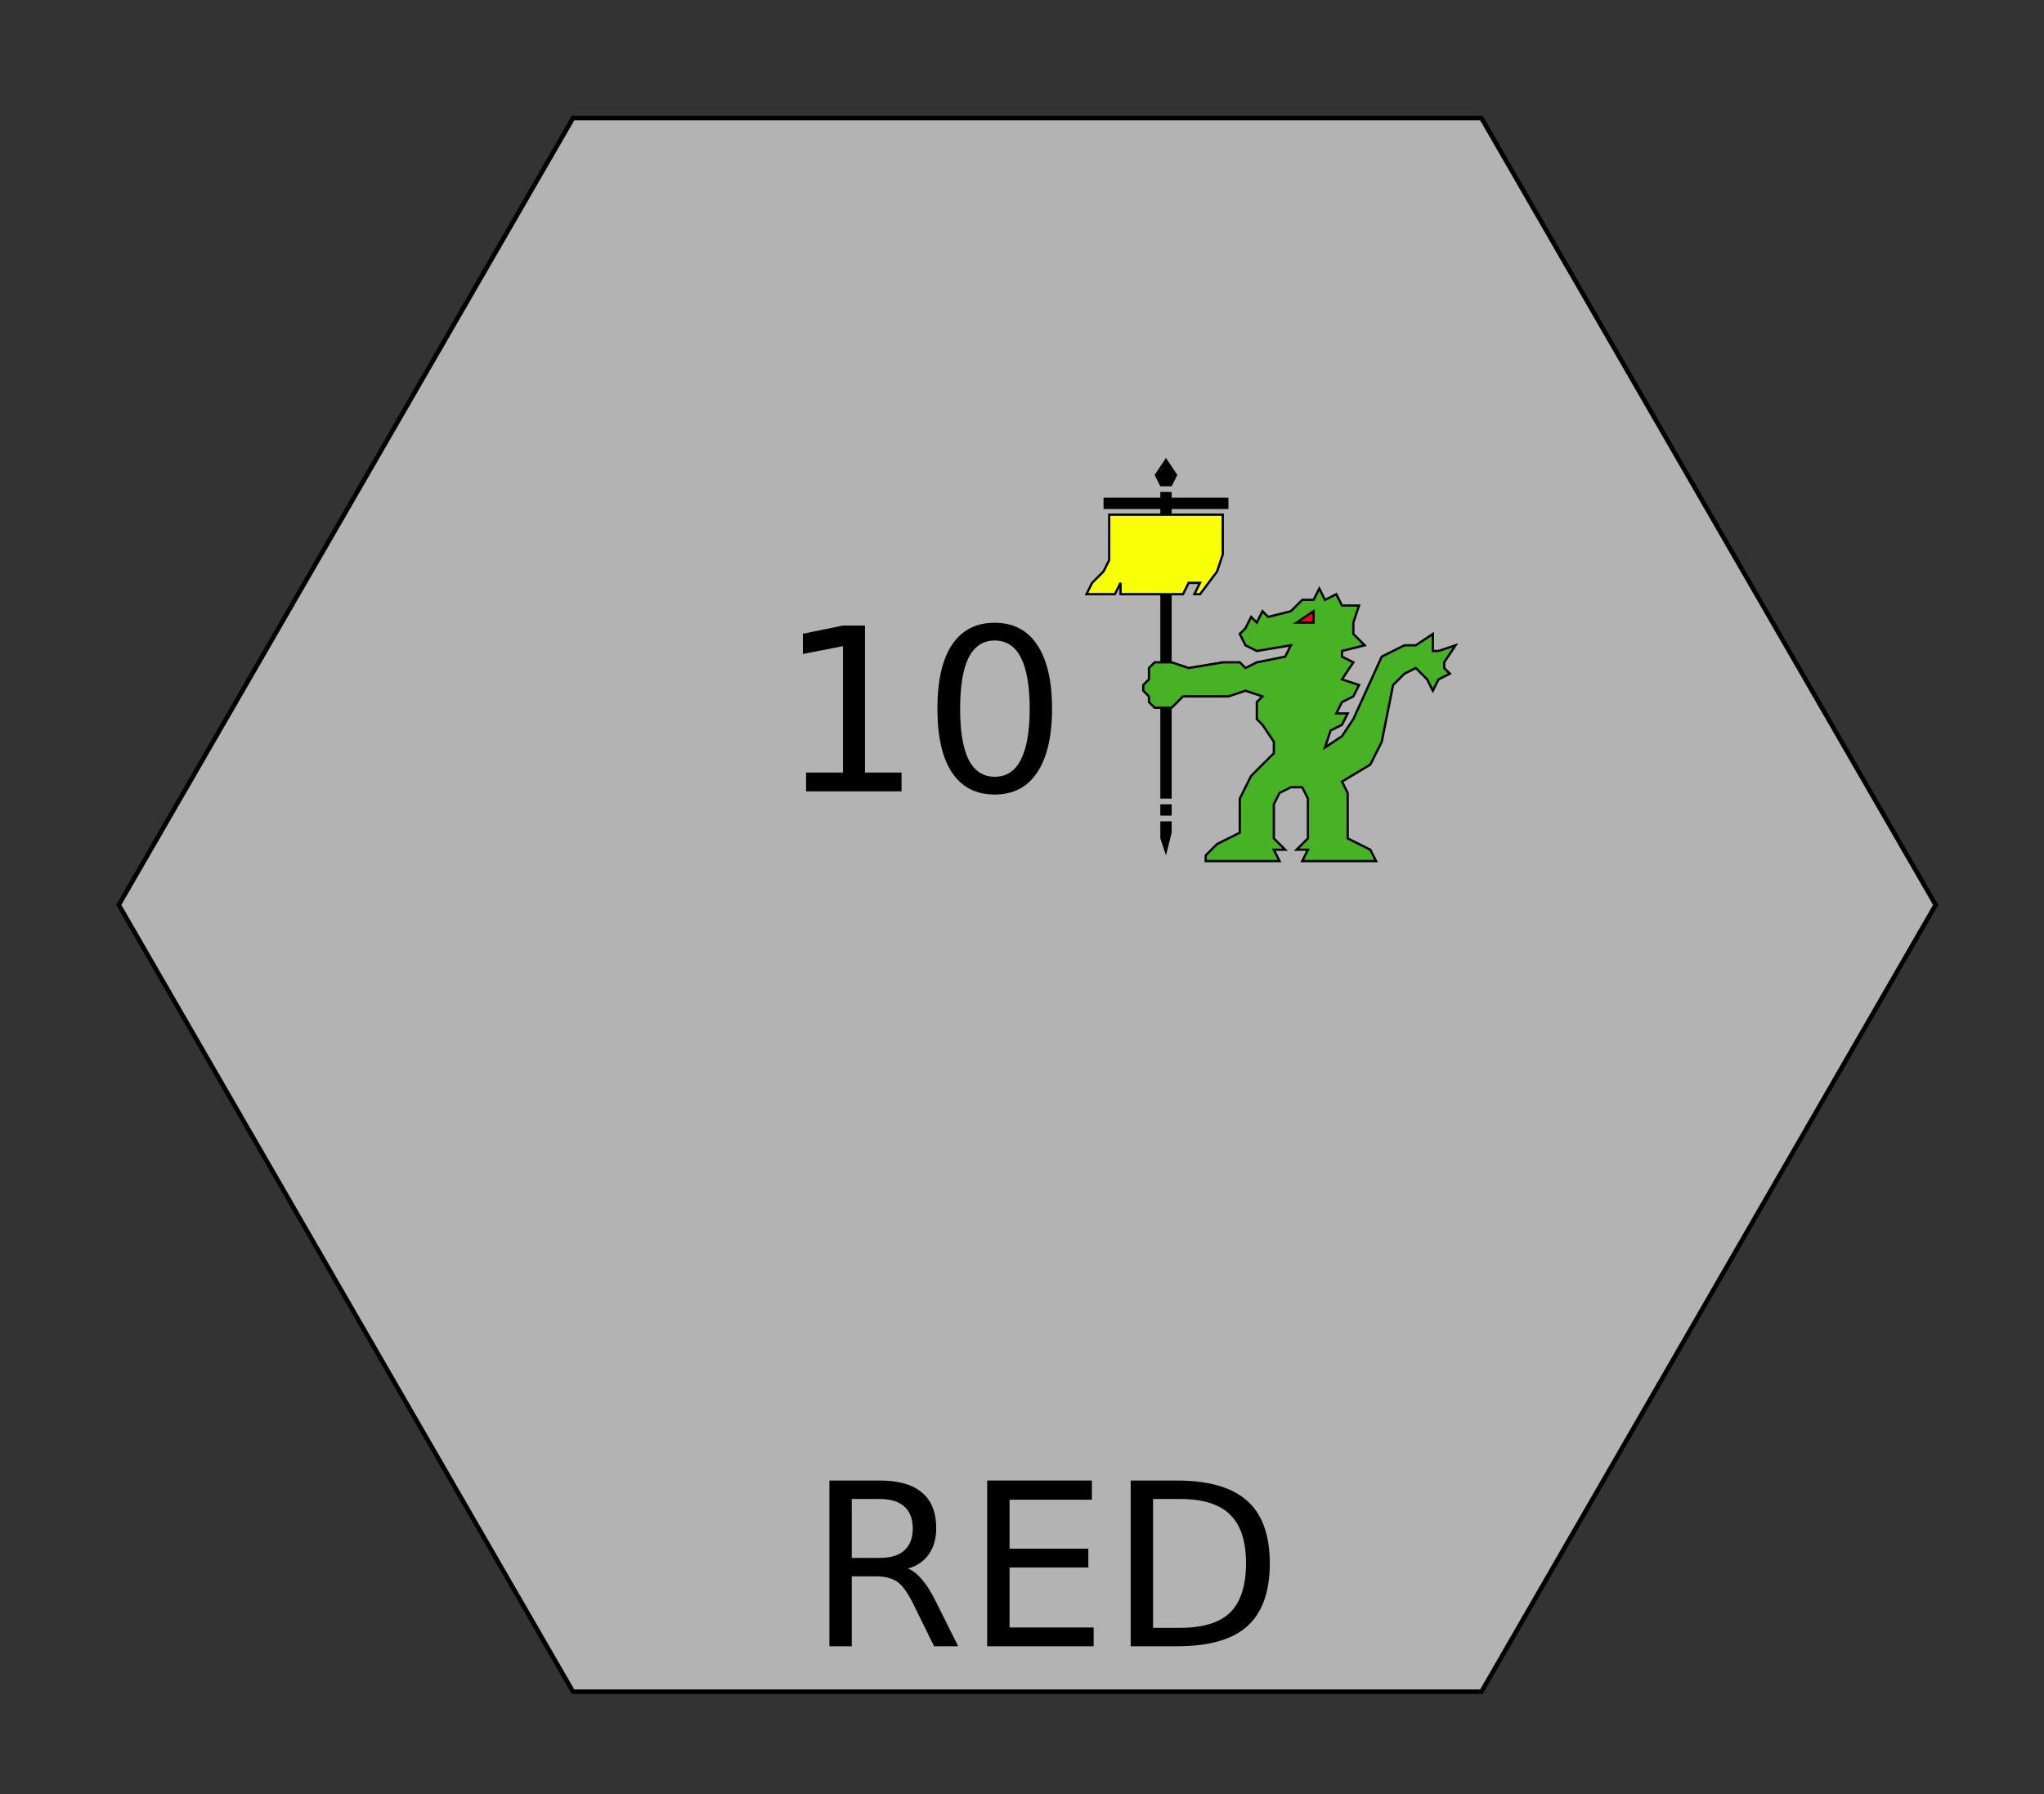 <?xml version="1.0" encoding="UTF-8"?>
<svg xmlns="http://www.w3.org/2000/svg" xmlns:xlink="http://www.w3.org/1999/xlink" width="90pt" height="79pt" viewBox="0 0 90 79" version="1.1">
<rect x="0" y="0" width="90" height="79" fill="#333333" stroke="none"/>
<defs>
<g>
<symbol overflow="visible" id="glyph0-0">
<path style="stroke:none;" d="M 0.5 1.766 L 0.5 -7.047 L 5.5 -7.047 L 5.5 1.766 Z M 1.062 1.219 L 4.938 1.219 L 4.938 -6.484 L 1.062 -6.484 Z "/>
</symbol>
<symbol overflow="visible" id="glyph0-1">
<path style="stroke:none;" d="M 4.438 -3.422 C 4.645 -3.348 4.848 -3.191 5.047 -2.953 C 5.254 -2.723 5.457 -2.402 5.656 -2 L 6.656 0 L 5.594 0 L 4.672 -1.875 C 4.43 -2.363 4.195 -2.688 3.969 -2.844 C 3.738 -2.996 3.43 -3.078 3.047 -3.078 L 1.969 -3.078 L 1.969 0 L 0.984 0 L 0.984 -7.297 L 3.203 -7.297 C 4.035 -7.297 4.656 -7.117 5.062 -6.766 C 5.477 -6.422 5.688 -5.895 5.688 -5.188 C 5.688 -4.727 5.574 -4.348 5.359 -4.047 C 5.148 -3.742 4.84 -3.535 4.438 -3.422 Z M 1.969 -6.484 L 1.969 -3.891 L 3.203 -3.891 C 3.68 -3.891 4.039 -4 4.281 -4.219 C 4.527 -4.434 4.656 -4.758 4.656 -5.188 C 4.656 -5.613 4.527 -5.938 4.281 -6.156 C 4.039 -6.371 3.68 -6.484 3.203 -6.484 Z "/>
</symbol>
<symbol overflow="visible" id="glyph0-2">
<path style="stroke:none;" d="M 0.984 -7.297 L 5.594 -7.297 L 5.594 -6.453 L 1.969 -6.453 L 1.969 -4.297 L 5.438 -4.297 L 5.438 -3.469 L 1.969 -3.469 L 1.969 -0.828 L 5.672 -0.828 L 5.672 0 L 0.984 0 Z "/>
</symbol>
<symbol overflow="visible" id="glyph0-3">
<path style="stroke:none;" d="M 1.969 -6.484 L 1.969 -0.812 L 3.156 -0.812 C 4.164 -0.812 4.898 -1.035 5.359 -1.484 C 5.824 -1.941 6.062 -2.664 6.062 -3.656 C 6.062 -4.633 5.824 -5.348 5.359 -5.797 C 4.898 -6.254 4.164 -6.484 3.156 -6.484 Z M 0.984 -7.297 L 3.016 -7.297 C 4.418 -7.297 5.453 -6.996 6.109 -6.406 C 6.773 -5.82 7.109 -4.902 7.109 -3.656 C 7.109 -2.395 6.773 -1.465 6.109 -0.875 C 5.453 -0.289 4.418 0 3.016 0 L 0.984 0 Z "/>
</symbol>
<symbol overflow="visible" id="glyph0-4">
<path style="stroke:none;" d="M 1.234 -0.828 L 2.859 -0.828 L 2.859 -6.391 L 1.094 -6.047 L 1.094 -6.938 L 2.844 -7.297 L 3.828 -7.297 L 3.828 -0.828 L 5.438 -0.828 L 5.438 0 L 1.234 0 Z "/>
</symbol>
<symbol overflow="visible" id="glyph0-5">
<path style="stroke:none;" d="M 3.172 -6.641 C 2.672 -6.641 2.289 -6.387 2.031 -5.891 C 1.781 -5.391 1.656 -4.637 1.656 -3.641 C 1.656 -2.641 1.781 -1.887 2.031 -1.391 C 2.289 -0.891 2.672 -0.641 3.172 -0.641 C 3.691 -0.641 4.078 -0.891 4.328 -1.391 C 4.586 -1.887 4.719 -2.641 4.719 -3.641 C 4.719 -4.637 4.586 -5.391 4.328 -5.891 C 4.078 -6.387 3.691 -6.641 3.172 -6.641 Z M 3.172 -7.422 C 3.992 -7.422 4.617 -7.098 5.047 -6.453 C 5.48 -5.805 5.703 -4.867 5.703 -3.641 C 5.703 -2.41 5.48 -1.473 5.047 -0.828 C 4.617 -0.18 3.992 0.141 3.172 0.141 C 2.359 0.141 1.73 -0.18 1.297 -0.828 C 0.867 -1.473 0.656 -2.41 0.656 -3.641 C 0.656 -4.867 0.867 -5.805 1.297 -6.453 C 1.73 -7.098 2.359 -7.422 3.172 -7.422 Z "/>
</symbol>
</g>
</defs>
<g id="surface81">
<path style="fill-rule:nonzero;fill:rgb(70%,70%,70%);fill-opacity:1;stroke-width:0.2;stroke-linecap:butt;stroke-linejoin:miter;stroke:rgb(0%,0%,0%);stroke-opacity:1;stroke-miterlimit:10;" d="M 40 0 L 20 34.641 L -20 34.641 L -40 0 L -20 -34.641 L 20 -34.641 Z " transform="matrix(1,0,0,1,45.23,39.84)"/>
<g style="fill:rgb(0%,0%,0%);fill-opacity:1;">
  <use xlink:href="#glyph0-1" x="35.535" y="72.48"/>
  <use xlink:href="#glyph0-2" x="42.483" y="72.48"/>
  <use xlink:href="#glyph0-3" x="48.802" y="72.48"/>
</g>
<g style="fill:rgb(0%,0%,0%);fill-opacity:1;">
  <use xlink:href="#glyph0-4" x="34.258" y="34.84"/>
  <use xlink:href="#glyph0-5" x="40.62" y="34.84"/>
</g>
<path style=" stroke:none;fill-rule:nonzero;fill:rgb(0%,0%,0%);fill-opacity:1;" d="M 51.09 35.41 L 51.09 35.91 L 51.59 35.91 L 51.59 35.41 Z "/>
<path style=" stroke:none;fill-rule:nonzero;fill:rgb(0%,0%,0%);fill-opacity:1;" d="M 51.09 36.16 L 51.09 36.91 L 51.34 37.66 L 51.59 36.66 L 51.59 36.16 Z "/>
<path style=" stroke:none;fill-rule:nonzero;fill:rgb(0%,0%,0%);fill-opacity:1;" d="M 51.34 20.16 L 50.84 20.91 L 51.09 21.41 L 51.59 21.41 L 51.84 20.91 Z "/>
<path style=" stroke:none;fill-rule:nonzero;fill:rgb(0%,0%,0%);fill-opacity:1;" d="M 51.09 21.66 L 51.09 21.91 L 48.59 21.91 L 48.59 22.41 L 51.09 22.41 L 51.09 35.16 L 51.59 35.16 L 51.59 22.41 L 54.09 22.41 L 54.09 21.91 L 51.59 21.91 L 51.59 21.66 Z "/>
<path style="fill-rule:nonzero;fill:rgb(97.647%,100%,1.569%);fill-opacity:1;stroke-width:1;stroke-linecap:butt;stroke-linejoin:miter;stroke:rgb(0%,0%,0%);stroke-opacity:1;stroke-miterlimit:4;" d="M 36.094 28.203 L 36.094 48.203 L 33.594 53.203 L 28.594 58.203 L 26.094 63.203 L 38.594 63.203 L 41.094 58.203 L 41.094 63.203 L 68.594 63.203 L 71.094 58.203 L 76.094 58.203 L 73.594 63.203 L 76.094 63.203 L 83.594 53.203 L 86.094 45.703 L 86.094 28.203 Z " transform="matrix(0.1,0,0,0.1,45.23,19.84)"/>
<path style="fill-rule:nonzero;fill:rgb(27.451%,69.804%,14.118%);fill-opacity:1;stroke-width:1;stroke-linecap:butt;stroke-linejoin:miter;stroke:rgb(0%,0%,0%);stroke-opacity:1;stroke-miterlimit:4;" d="M 111.094 180.703 L 108.594 175.703 L 113.594 175.703 L 108.594 170.703 L 108.594 155.703 L 111.094 150.703 L 116.094 148.203 L 121.094 148.203 L 123.594 153.203 L 123.594 170.703 L 118.594 175.703 L 123.594 175.703 L 121.094 180.703 L 153.594 180.703 L 151.094 175.703 L 141.094 170.703 L 141.094 150.703 L 138.594 145.703 L 151.094 138.203 L 156.094 128.203 L 161.094 103.203 L 166.094 98.203 L 171.094 95.703 L 176.094 100.703 L 178.594 105.703 L 181.094 100.703 L 186.094 98.203 L 183.594 95.703 L 183.594 93.203 L 188.594 85.703 L 181.094 88.203 L 178.594 88.203 L 178.594 80.703 L 171.094 85.703 L 166.094 85.703 L 156.094 90.703 L 143.594 118.203 L 138.594 125.703 L 131.094 130.703 L 133.594 123.203 L 138.594 120.703 L 141.094 115.703 L 136.094 115.703 L 138.594 110.703 L 143.594 108.203 L 146.094 103.203 L 138.594 100.703 L 143.594 93.203 L 138.594 90.703 L 138.594 88.203 L 148.594 85.703 L 143.594 80.703 L 143.594 75.703 L 146.094 68.203 L 138.594 68.203 L 136.094 63.203 L 131.094 65.703 L 128.594 60.703 L 126.094 65.703 L 121.094 65.703 L 116.094 70.703 L 106.094 73.203 L 103.594 70.703 L 101.094 75.703 L 98.594 73.203 L 96.094 78.203 L 93.594 80.703 L 96.094 85.703 L 101.094 88.203 L 116.094 85.703 L 113.594 90.703 L 101.094 93.203 L 96.094 95.703 L 93.594 93.203 L 86.094 93.203 L 71.094 95.703 L 63.594 93.203 L 56.094 93.203 L 53.594 95.703 L 53.594 100.703 L 51.094 103.203 L 51.094 105.703 L 53.594 108.203 L 53.594 110.703 L 56.094 113.203 L 63.594 113.203 L 68.594 108.203 L 88.594 108.203 L 96.094 105.703 L 103.594 108.203 L 101.094 110.703 L 101.094 118.203 L 103.594 120.703 L 108.594 128.203 L 108.594 133.203 L 98.594 143.203 L 93.594 153.203 L 93.594 168.203 L 83.594 173.203 L 78.594 178.203 L 78.594 180.703 Z " transform="matrix(0.1,0,0,0.1,45.23,19.84)"/>
<path style="fill-rule:nonzero;fill:rgb(100%,0%,0%);fill-opacity:1;stroke-width:1;stroke-linecap:butt;stroke-linejoin:miter;stroke:rgb(0%,0%,0%);stroke-opacity:1;stroke-miterlimit:4;" d="M 126.094 75.703 L 118.594 75.703 L 126.094 70.703 Z " transform="matrix(0.1,0,0,0.1,45.23,19.84)"/>
</g>
</svg>
